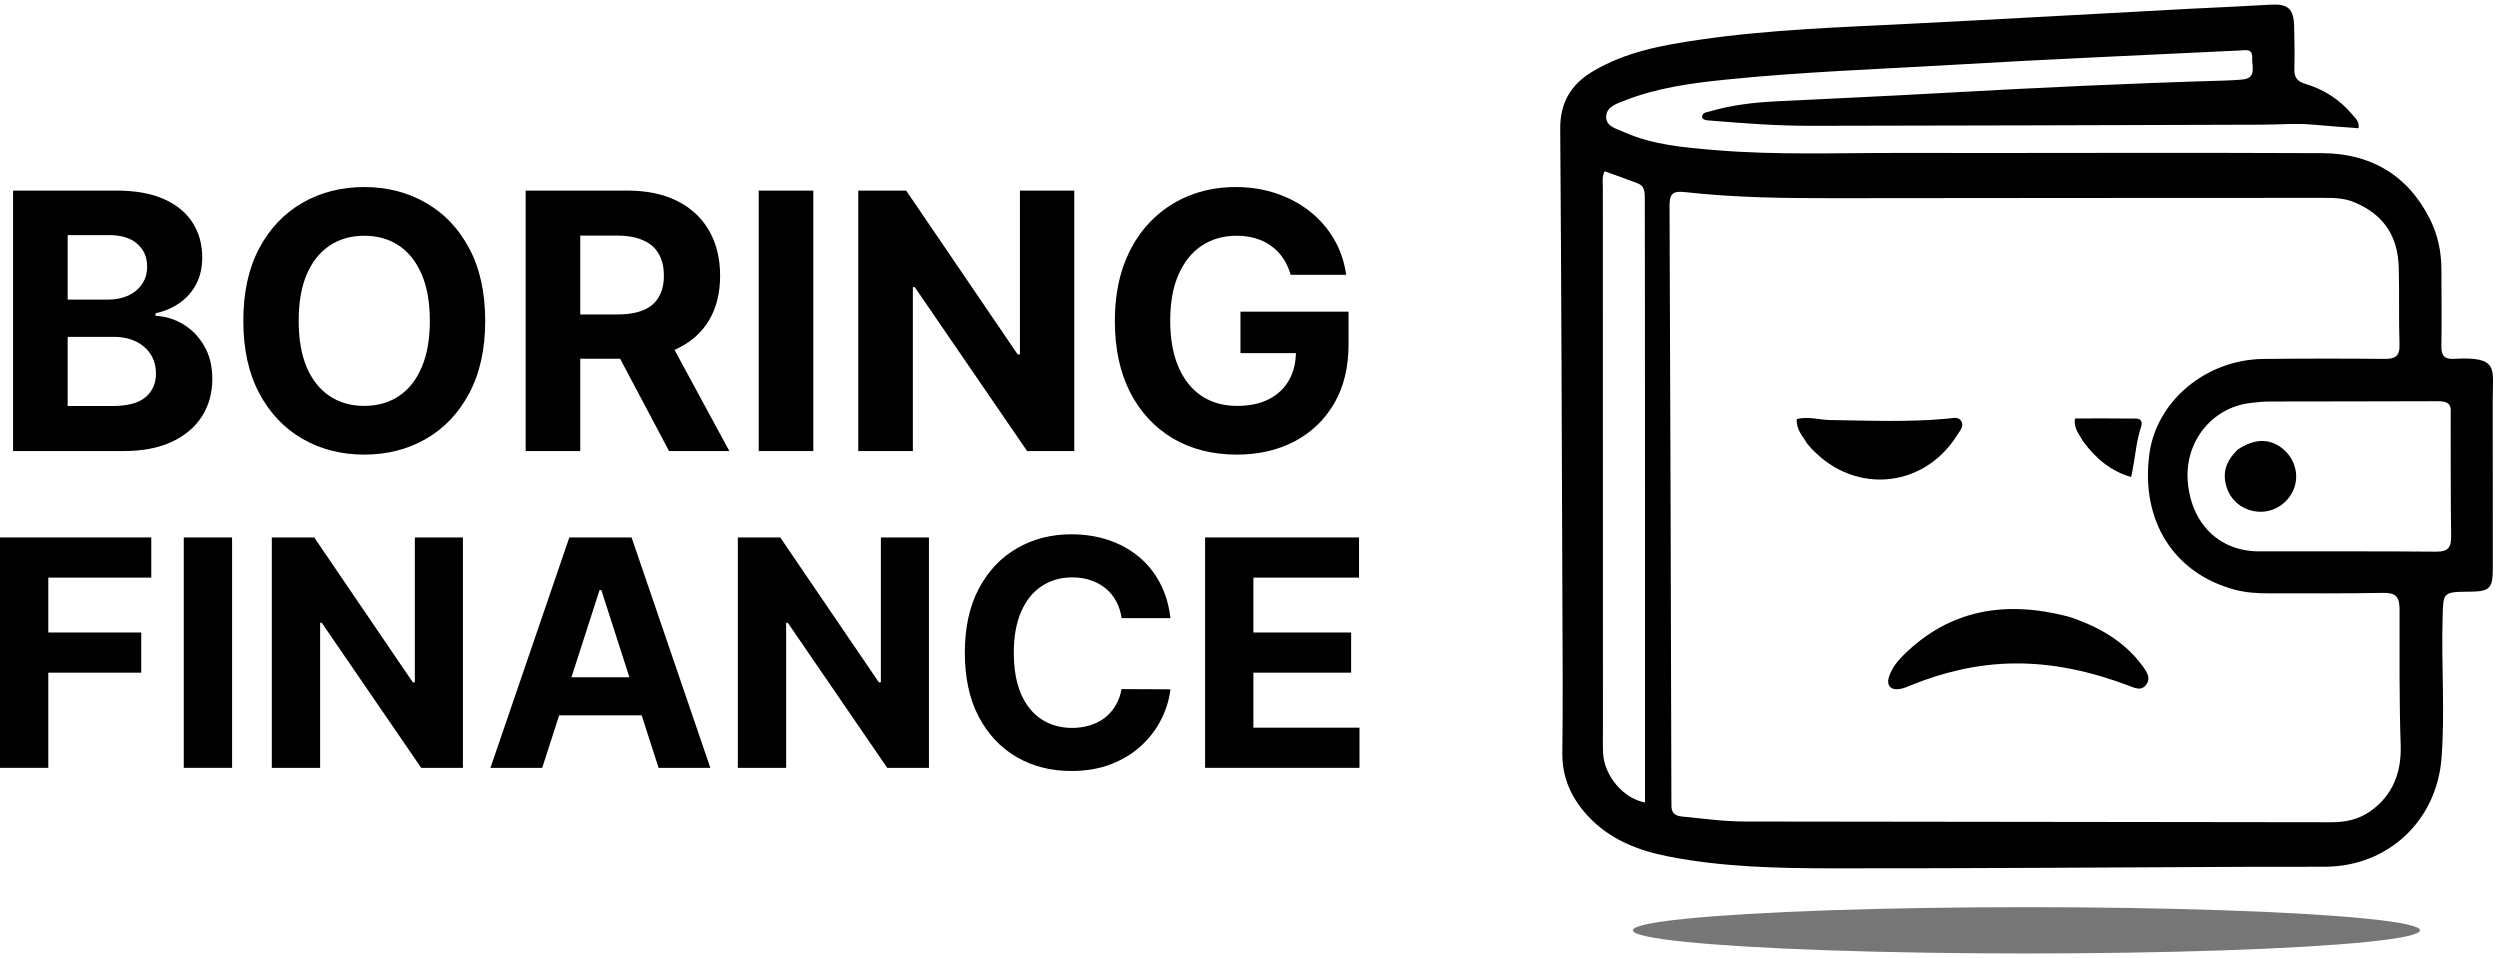 <svg width="274" height="105" viewBox="0 0 274 105" fill="none" xmlns="http://www.w3.org/2000/svg">
<path d="M1.432 49.435V20.89H12.766C14.849 20.89 16.586 21.201 17.977 21.824C19.369 22.447 20.414 23.311 21.115 24.416C21.815 25.513 22.165 26.777 22.165 28.208C22.165 29.323 21.944 30.303 21.502 31.148C21.059 31.985 20.451 32.672 19.677 33.211C18.913 33.741 18.037 34.117 17.051 34.34V34.619C18.129 34.665 19.138 34.972 20.078 35.539C21.027 36.106 21.797 36.9 22.386 37.922C22.976 38.935 23.271 40.143 23.271 41.546C23.271 43.061 22.898 44.413 22.151 45.602C21.414 46.782 20.322 47.716 18.876 48.403C17.429 49.091 15.646 49.435 13.527 49.435H1.432ZM7.417 44.501H12.296C13.964 44.501 15.181 44.18 15.945 43.539C16.71 42.889 17.093 42.025 17.093 40.947C17.093 40.157 16.904 39.46 16.526 38.856C16.148 38.252 15.609 37.778 14.909 37.434C14.218 37.091 13.393 36.919 12.434 36.919H7.417V44.501ZM7.417 32.835H11.854C12.674 32.835 13.402 32.691 14.038 32.403C14.683 32.105 15.19 31.687 15.558 31.148C15.936 30.61 16.125 29.964 16.125 29.211C16.125 28.18 15.761 27.348 15.033 26.716C14.314 26.084 13.291 25.768 11.965 25.768H7.417V32.835Z" fill="black"/>
<path d="M53.178 35.163C53.178 38.275 52.593 40.923 51.423 43.107C50.262 45.291 48.677 46.959 46.668 48.111C44.669 49.254 42.42 49.825 39.923 49.825C37.407 49.825 35.15 49.249 33.15 48.097C31.151 46.945 29.57 45.277 28.409 43.093C27.248 40.91 26.668 38.266 26.668 35.163C26.668 32.05 27.248 29.402 28.409 27.218C29.57 25.034 31.151 23.371 33.15 22.228C35.15 21.076 37.407 20.5 39.923 20.5C42.42 20.5 44.669 21.076 46.668 22.228C48.677 23.371 50.262 25.034 51.423 27.218C52.593 29.402 53.178 32.05 53.178 35.163ZM47.111 35.163C47.111 33.146 46.811 31.446 46.212 30.061C45.622 28.677 44.788 27.627 43.71 26.911C42.632 26.196 41.37 25.838 39.923 25.838C38.476 25.838 37.214 26.196 36.136 26.911C35.058 27.627 34.219 28.677 33.62 30.061C33.031 31.446 32.736 33.146 32.736 35.163C32.736 37.179 33.031 38.879 33.62 40.264C34.219 41.648 35.058 42.698 36.136 43.414C37.214 44.129 38.476 44.487 39.923 44.487C41.37 44.487 42.632 44.129 43.71 43.414C44.788 42.698 45.622 41.648 46.212 40.264C46.811 38.879 47.111 37.179 47.111 35.163Z" fill="black"/>
<path d="M57.612 49.435V20.89H68.78C70.918 20.89 72.742 21.276 74.253 22.047C75.774 22.809 76.93 23.892 77.723 25.295C78.524 26.688 78.925 28.328 78.925 30.215C78.925 32.11 78.52 33.741 77.709 35.107C76.898 36.463 75.723 37.504 74.184 38.229C72.655 38.954 70.802 39.316 68.628 39.316H61.15V34.466H67.66C68.803 34.466 69.752 34.308 70.508 33.992C71.263 33.676 71.825 33.202 72.194 32.57C72.572 31.938 72.761 31.153 72.761 30.215C72.761 29.267 72.572 28.468 72.194 27.817C71.825 27.167 71.259 26.674 70.494 26.34C69.738 25.996 68.784 25.824 67.633 25.824H63.597V49.435H57.612ZM72.899 36.445L79.934 49.435H73.327L66.444 36.445H72.899Z" fill="black"/>
<path d="M89.14 20.89V49.435H83.155V20.89H89.14Z" fill="black"/>
<path d="M117.741 20.89V49.435H112.571L100.256 31.469H100.049V49.435H94.064V20.89H99.316L111.535 38.842H111.784V20.89H117.741Z" fill="black"/>
<path d="M141.456 30.117C141.262 29.439 140.991 28.839 140.64 28.319C140.29 27.789 139.862 27.343 139.355 26.981C138.857 26.609 138.286 26.326 137.641 26.131C137.005 25.936 136.3 25.838 135.526 25.838C134.08 25.838 132.808 26.201 131.711 26.925C130.624 27.65 129.776 28.705 129.168 30.089C128.56 31.464 128.256 33.146 128.256 35.135C128.256 37.123 128.555 38.814 129.154 40.208C129.753 41.602 130.601 42.666 131.698 43.4C132.794 44.124 134.089 44.487 135.582 44.487C136.936 44.487 138.093 44.245 139.051 43.762C140.018 43.27 140.756 42.577 141.262 41.685C141.778 40.793 142.036 39.739 142.036 38.522L143.253 38.703H135.955V34.159H147.8V37.755C147.8 40.264 147.275 42.419 146.225 44.222C145.174 46.015 143.727 47.4 141.884 48.376C140.041 49.342 137.931 49.825 135.554 49.825C132.9 49.825 130.569 49.235 128.56 48.055C126.551 46.866 124.985 45.179 123.861 42.995C122.746 40.803 122.188 38.201 122.188 35.19C122.188 32.877 122.52 30.814 123.183 29.002C123.856 27.181 124.796 25.638 126.003 24.375C127.21 23.111 128.615 22.149 130.219 21.49C131.822 20.83 133.559 20.5 135.43 20.5C137.033 20.5 138.526 20.737 139.908 21.211C141.29 21.675 142.516 22.335 143.585 23.19C144.663 24.045 145.543 25.062 146.225 26.242C146.906 27.413 147.344 28.705 147.538 30.117H141.456Z" fill="black"/>
<path d="M0 84.155V58.904H16.58V63.306H5.294V69.322H15.48V73.724H5.294V84.155H0Z" fill="black"/>
<path d="M25.436 58.904V84.155H20.141V58.904H25.436Z" fill="black"/>
<path d="M50.736 58.904V84.155H46.164L35.269 68.262H35.086V84.155H29.791V58.904H34.438L45.247 74.784H45.467V58.904H50.736Z" fill="black"/>
<path d="M59.427 84.155H53.754L62.398 58.904H69.221L77.853 84.155H72.18L65.907 64.674H65.712L59.427 84.155ZM59.072 74.23H72.473V78.397H59.072V74.23Z" fill="black"/>
<path d="M101.812 58.904V84.155H97.239L86.345 68.262H86.162V84.155H80.867V58.904H85.514L96.322 74.784H96.543V58.904H101.812Z" fill="black"/>
<path d="M128.281 67.744H122.926C122.828 67.046 122.628 66.425 122.326 65.882C122.025 65.332 121.638 64.863 121.165 64.477C120.692 64.091 120.146 63.795 119.526 63.589C118.915 63.384 118.251 63.281 117.533 63.281C116.237 63.281 115.108 63.605 114.147 64.255C113.185 64.896 112.439 65.833 111.909 67.066C111.379 68.291 111.114 69.778 111.114 71.529C111.114 73.329 111.379 74.842 111.909 76.067C112.447 77.291 113.197 78.216 114.159 78.841C115.121 79.465 116.233 79.778 117.497 79.778C118.206 79.778 118.862 79.683 119.465 79.494C120.077 79.305 120.619 79.03 121.092 78.668C121.564 78.298 121.956 77.85 122.265 77.324C122.583 76.798 122.803 76.198 122.926 75.524L128.281 75.549C128.143 76.708 127.796 77.826 127.242 78.902C126.696 79.971 125.958 80.928 125.029 81.775C124.108 82.614 123.007 83.279 121.727 83.773C120.456 84.257 119.017 84.5 117.411 84.5C115.178 84.5 113.181 83.99 111.42 82.971C109.667 81.952 108.282 80.477 107.263 78.545C106.252 76.613 105.746 74.275 105.746 71.529C105.746 68.776 106.26 66.433 107.287 64.501C108.314 62.57 109.708 61.099 111.469 60.087C113.229 59.068 115.21 58.559 117.411 58.559C118.862 58.559 120.207 58.764 121.446 59.175C122.693 59.586 123.798 60.186 124.76 60.975C125.722 61.756 126.504 62.714 127.107 63.848C127.719 64.982 128.11 66.281 128.281 67.744Z" fill="black"/>
<path d="M132.078 84.155V58.904H148.951V63.306H137.372V69.322H148.083V73.724H137.372V79.753H149V84.155H132.078Z" fill="black"/>
<path d="M240.121 0.956C243.118 0.809 245.979 0.686 248.837 0.515C250.755 0.4 251.388 0.931 251.44 2.904C251.481 4.454 251.504 6.006 251.461 7.555C251.436 8.446 251.742 8.91 252.626 9.176C254.693 9.796 256.467 10.922 257.852 12.604C258.168 12.987 258.616 13.325 258.496 14.056C256.885 13.931 255.271 13.828 253.662 13.673C251.736 13.486 249.815 13.658 247.891 13.665C231.447 13.727 215.003 13.76 198.559 13.79C194.847 13.796 191.147 13.525 187.45 13.214C187.135 13.187 186.78 13.232 186.543 12.868C186.552 12.301 187.051 12.313 187.422 12.204C189.777 11.51 192.198 11.231 194.641 11.108C200.642 10.806 206.645 10.542 212.644 10.204C223.05 9.62 233.46 9.13 243.879 8.828C244.488 8.81 245.098 8.775 245.706 8.723C247.402 8.58 246.785 7.279 246.841 6.359C246.907 5.292 246.112 5.502 245.464 5.534C235.101 6.043 224.733 6.471 214.375 7.085C205.942 7.584 197.492 7.868 189.083 8.733C185.345 9.117 181.619 9.62 178.087 11.012C177.219 11.354 176.109 11.671 176.038 12.722C175.96 13.862 177.165 14.107 177.978 14.471C181.163 15.895 184.59 16.166 188.008 16.454C194.715 17.019 201.435 16.751 208.15 16.763C223.607 16.792 239.065 16.71 254.522 16.786C259.828 16.813 263.913 19.188 266.334 24.041C267.181 25.737 267.571 27.579 267.577 29.487C267.585 32.306 267.623 35.125 267.576 37.944C267.559 38.985 267.922 39.389 268.963 39.33C273.913 39.05 273.2 40.396 273.205 43.675C273.215 49.877 273.215 56.079 273.212 62.281C273.211 64.496 272.877 64.828 270.704 64.848C267.655 64.876 267.785 64.879 267.705 67.883C267.57 72.953 267.978 78.024 267.59 83.093C267.066 89.922 261.781 94.923 254.921 94.993C252.243 95.02 249.565 94.99 246.887 95.001C231.524 95.063 216.162 95.184 200.8 95.169C194.797 95.163 188.779 95.032 182.851 93.868C179.473 93.204 176.355 91.982 173.965 89.359C172.193 87.413 171.195 85.197 171.231 82.482C171.303 77.174 171.261 71.864 171.241 66.555C171.177 49.079 171.132 31.602 171 14.127C170.979 11.257 172.172 9.269 174.519 7.856C178.144 5.673 182.22 4.943 186.316 4.347C193.993 3.232 201.737 2.988 209.471 2.597C219.644 2.083 229.814 1.508 240.121 0.956ZM258.02 22.161C256.908 21.693 255.738 21.686 254.558 21.687C236.797 21.701 219.036 21.693 201.275 21.722C195.73 21.732 190.188 21.669 184.673 21.055C183.357 20.909 182.977 21.216 182.982 22.566C183.078 44.178 183.125 65.79 183.183 87.402C183.184 87.684 183.2 87.966 183.191 88.248C183.166 89.058 183.545 89.414 184.361 89.494C186.65 89.717 188.932 90.034 191.235 90.038C212.661 90.068 234.086 90.085 255.512 90.118C257.06 90.121 258.496 89.819 259.776 88.921C262.288 87.159 263.212 84.582 263.115 81.691C262.948 76.711 262.998 71.732 262.991 66.753C262.988 65.402 262.553 64.954 261.203 64.979C257.023 65.056 252.84 65.029 248.658 65.031C247.389 65.031 246.121 64.952 244.889 64.619C238.23 62.82 234.612 57.065 235.564 49.801C236.329 43.962 241.754 39.405 248.085 39.34C252.501 39.295 256.919 39.289 261.335 39.335C262.521 39.347 263.029 39.035 262.986 37.751C262.892 34.935 262.983 32.112 262.902 29.295C262.807 26.004 261.361 23.546 258.02 22.161ZM268.595 45.243C268.71 44.099 268.032 43.969 267.105 43.973C261.004 44.001 254.903 43.989 248.801 44.007C248.054 44.009 247.302 44.081 246.559 44.177C242.421 44.71 239.482 48.383 239.77 52.64C240.086 57.308 243.169 60.416 247.559 60.429C254.035 60.449 260.512 60.397 266.988 60.462C268.34 60.475 268.663 59.981 268.645 58.74C268.583 54.33 268.606 49.917 268.595 45.243ZM180.292 56.993C180.289 48.351 180.286 39.709 180.282 31.068C180.28 27.968 180.276 24.868 180.269 21.768C180.268 21.1 180.274 20.398 179.51 20.102C178.304 19.635 177.081 19.211 175.866 18.769C175.557 19.416 175.671 19.987 175.671 20.54C175.67 40.312 175.676 60.085 175.682 79.858C175.683 80.75 175.656 81.644 175.698 82.535C175.813 84.981 177.874 87.502 180.292 87.953C180.292 77.7 180.292 67.487 180.292 56.993Z" fill="black"/>
<path d="M227.631 67.898C230.56 68.993 233.033 70.544 234.843 73.018C235.297 73.637 235.769 74.322 235.208 75.06C234.658 75.782 233.925 75.378 233.273 75.134C229.2 73.608 225.027 72.651 220.643 72.714C216.788 72.77 213.12 73.627 209.563 75.055C209.129 75.229 208.692 75.435 208.237 75.511C207.194 75.686 206.707 75.102 207.057 74.102C207.372 73.2 207.959 72.455 208.63 71.793C213.753 66.735 219.864 65.826 226.591 67.551C226.909 67.633 227.216 67.754 227.631 67.898Z" fill="black"/>
<path d="M198.109 48.678C197.565 47.771 196.831 47.048 196.929 45.927C198.189 45.612 199.383 46.019 200.585 46.036C204.899 46.099 209.214 46.285 213.523 45.875C214.014 45.828 214.643 45.629 214.954 46.15C215.295 46.722 214.798 47.223 214.514 47.678C210.723 53.734 202.782 54.255 198.109 48.678Z" fill="black"/>
<path d="M228.299 48.36C227.854 47.548 227.238 46.903 227.423 45.863C229.662 45.863 231.894 45.846 234.126 45.876C234.663 45.883 234.836 46.264 234.666 46.77C234.087 48.504 234.016 50.343 233.572 52.288C231.304 51.612 229.682 50.239 228.299 48.36Z" fill="black"/>
<path d="M245.273 49.26C247.15 48.015 248.82 48.03 250.25 49.234C251.559 50.336 252.015 52.134 251.373 53.664C250.696 55.28 249.043 56.26 247.327 56.065C245.573 55.865 244.222 54.627 243.898 52.847C243.641 51.439 244.185 50.29 245.273 49.26Z" fill="black"/>
<ellipse cx="222.099" cy="101.963" rx="43.137" ry="2.537" fill="#767676"/>
</svg>
